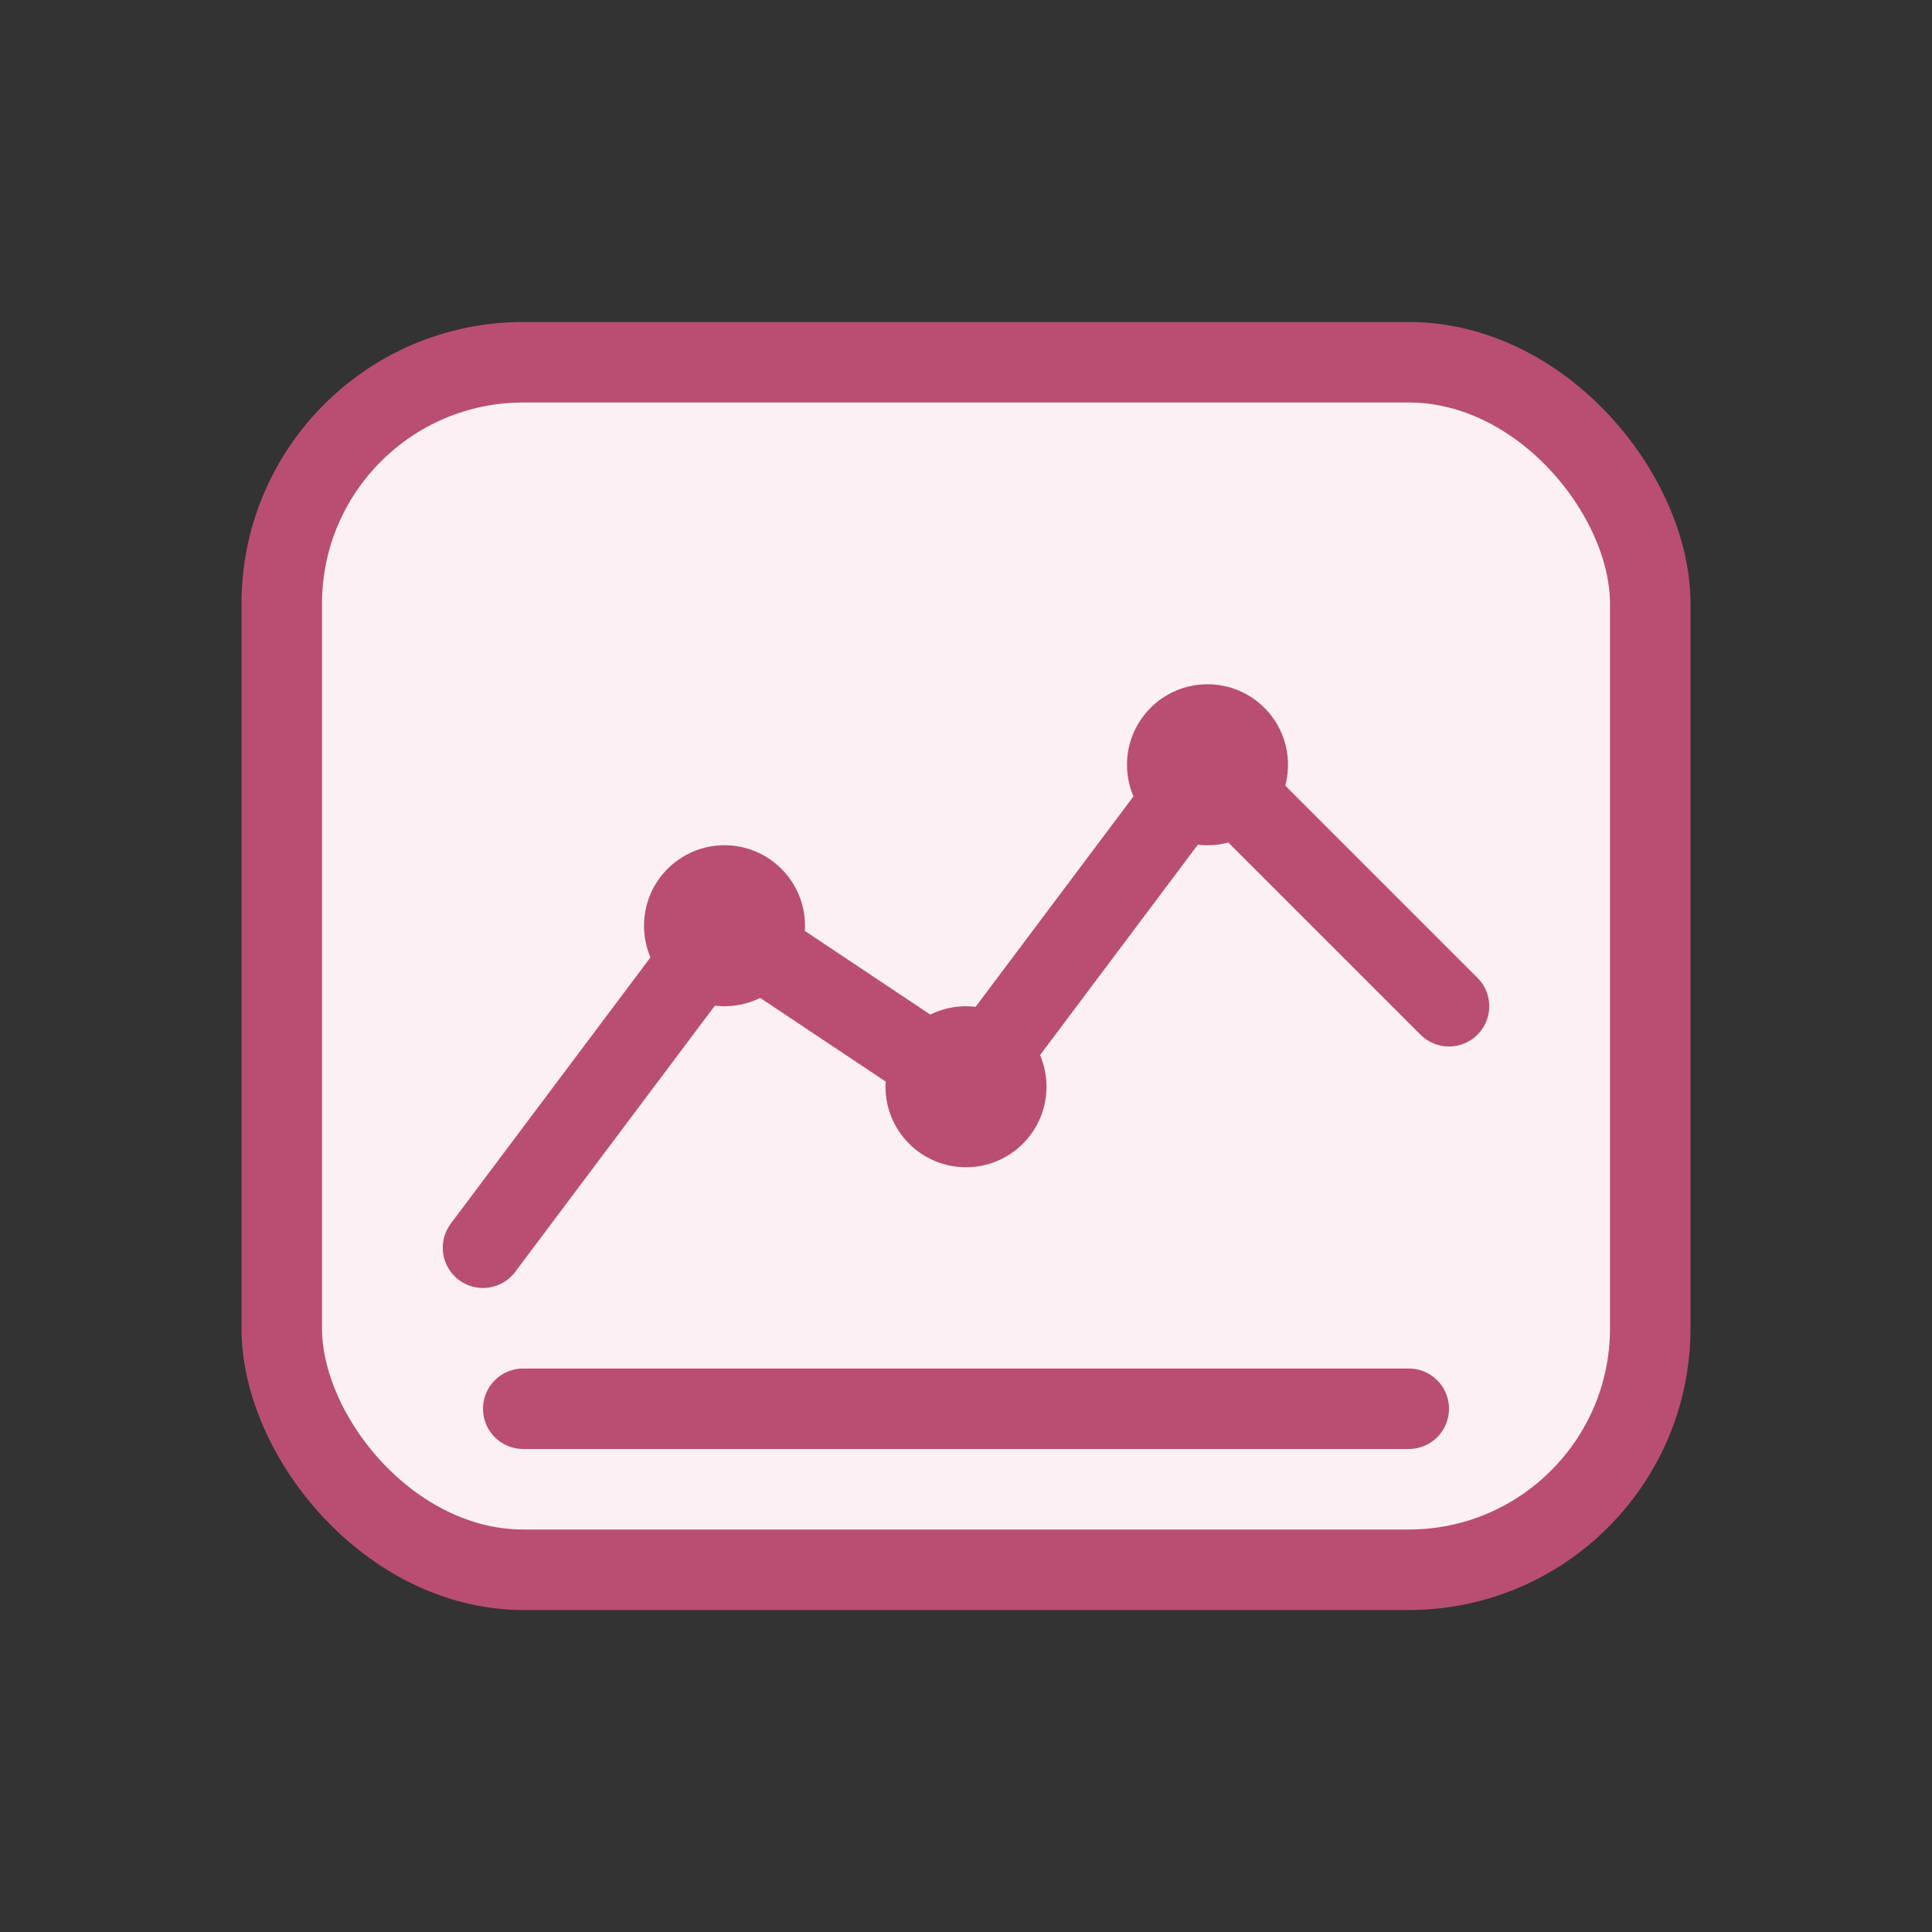 <?xml version="1.0" encoding="UTF-8"?>
<svg width="96" height="96" viewBox="0 0 96 96" xmlns="http://www.w3.org/2000/svg">
  <rect x="0" y="0" width="96" height="96" fill="#333333" stroke="none"/>
  <rect x="14" y="18" width="68" height="60" rx="12" fill="#fdf0f5" stroke="#b94e72" stroke-width="4"/>
  <path d="M24 62 L36 46 L48 54 L60 38 L72 50" fill="none" stroke="#b94e72" stroke-width="4" stroke-linecap="round" stroke-linejoin="round"/>
  <circle cx="36" cy="46" r="4" fill="#b94e72"/>
  <circle cx="48" cy="54" r="4" fill="#b94e72"/>
  <circle cx="60" cy="38" r="4" fill="#b94e72"/>
  <path d="M26 70 H70" stroke="#b94e72" stroke-width="4" stroke-linecap="round"/>
</svg>
